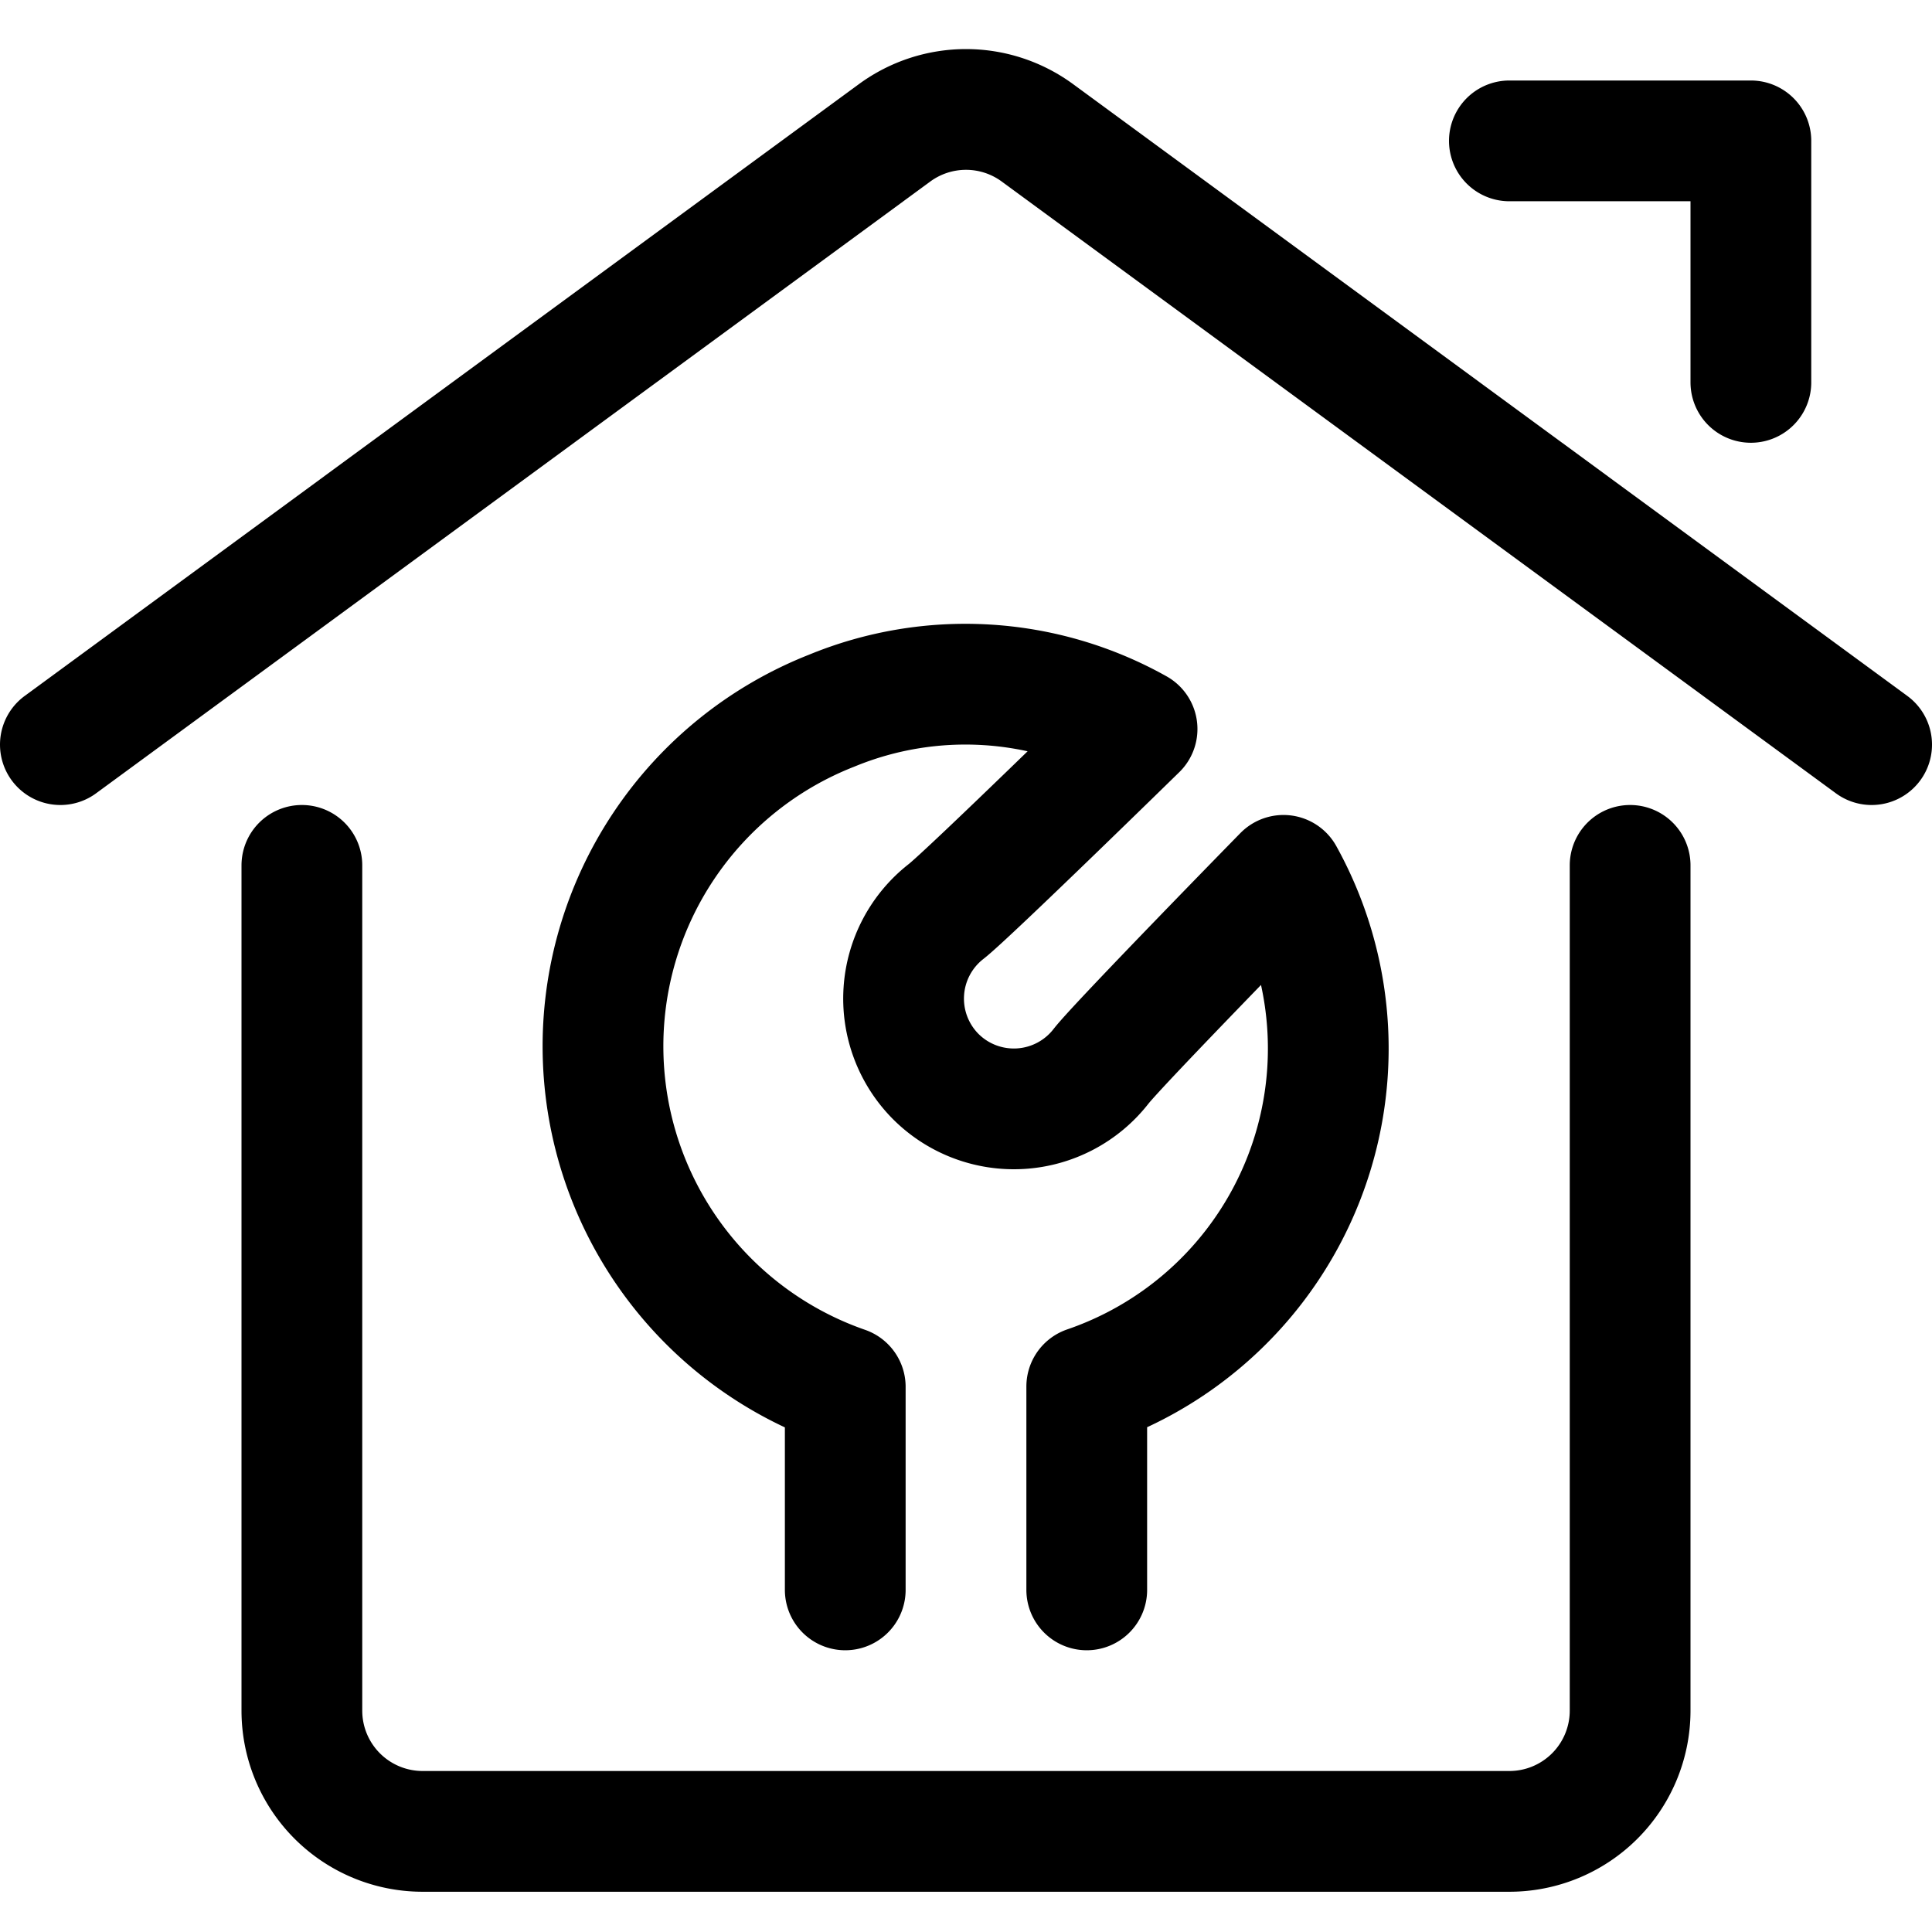 <svg xmlns="http://www.w3.org/2000/svg" id="Regular" width="24" height="24" viewBox="0 0 24 24"><defs><style>.cls-1{fill:none;stroke:#000;stroke-linecap:round;stroke-linejoin:round;stroke-width:1.5px}</style></defs><path d="M20.25 10.75v10.5a1.5 1.5 0 0 1-1.5 1.5H5.25a1.5 1.5 0 0 1-1.5-1.5v-10.5m-3-1.5 10.363-7.6a1.5 1.5 0 0 1 1.774 0l10.363 7.6m-4.5-7.5h3v3" class="cls-1"/><path d="M13.5 19.75v-2.526a4.438 4.438 0 0 0 2.444-6.35s-2.048 2.092-2.265 2.37a1.373 1.373 0 0 1-2.054.13 1.373 1.373 0 0 1 .13-2.053c.278-.218 2.37-2.265 2.37-2.265a4.36 4.36 0 0 0-3.793-.228 4.479 4.479 0 0 0 .168 8.4v2.522" class="cls-1"/></svg>